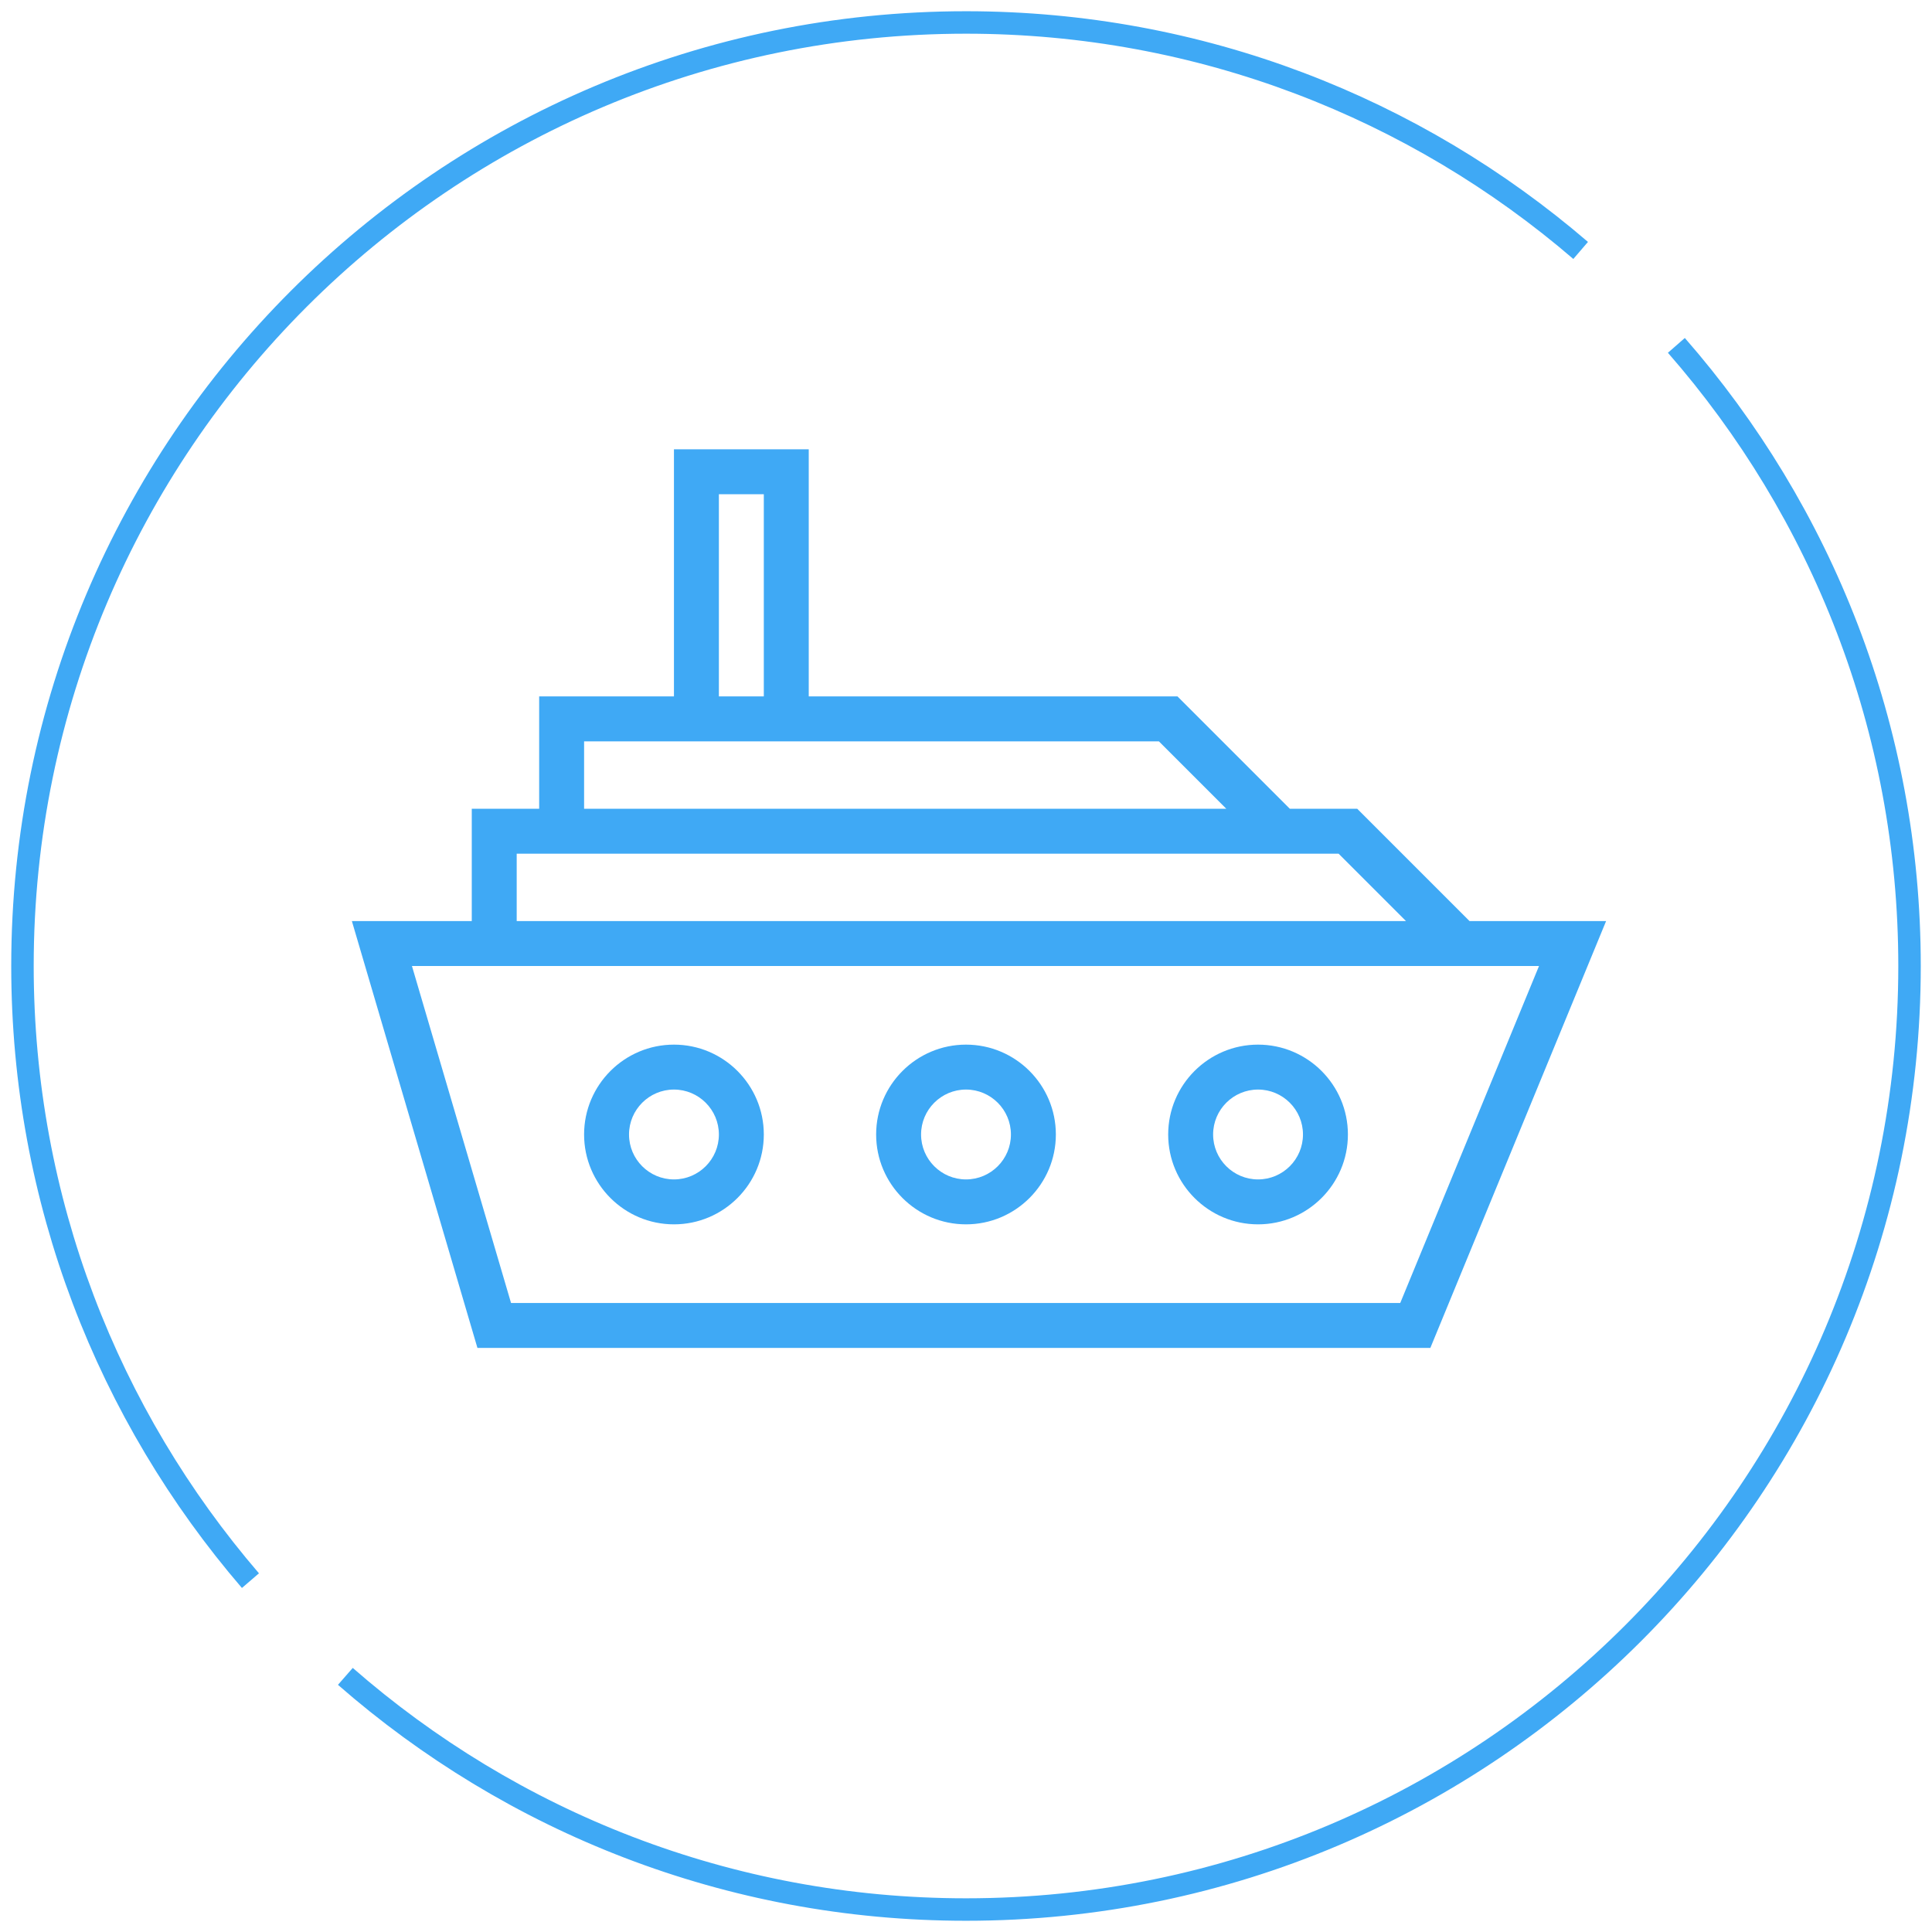 <svg width="86" height="86" viewBox="0 0 86 86" fill="none" xmlns="http://www.w3.org/2000/svg">
<path d="M70.36 11.148C63.01 4.829 53.455 1 43 1C19.803 1 1 19.804 1 43C1 53.455 4.828 63.009 11.148 70.36" stroke="#3FA9F5" stroke-miterlimit="10"/>
<path d="M15.373 74.621C22.759 81.078 32.418 85 43 85C66.196 85 85 66.196 85 43C85 32.419 81.078 22.759 74.621 15.374" stroke="#3FA9F5" stroke-miterlimit="10"/>
<path d="M65.414 41L60.414 36H57.414L52.414 31H36V20H30V31H24V36H21V41H15.663L21.252 60H63.67L71.493 41H65.414ZM32 22H34V31H32V22ZM26 33H51.586L54.586 36H26V33ZM23 38H59.586L62.586 41H23V38ZM62.33 58H22.748L18.337 43H68.507L62.33 58Z" fill="#3FA9F5"/>
<path d="M30 46.5C27.794 46.5 26 48.294 26 50.5C26 52.706 27.794 54.5 30 54.5C32.206 54.5 34 52.706 34 50.5C34 48.294 32.206 46.5 30 46.5ZM30 52.5C28.897 52.5 28 51.603 28 50.5C28 49.397 28.897 48.5 30 48.5C31.103 48.5 32 49.397 32 50.5C32 51.603 31.103 52.5 30 52.5Z" fill="#3FA9F5"/>
<path d="M43 46.5C40.794 46.5 39 48.294 39 50.5C39 52.706 40.794 54.5 43 54.5C45.206 54.5 47 52.706 47 50.5C47 48.294 45.206 46.5 43 46.5ZM43 52.5C41.897 52.5 41 51.603 41 50.5C41 49.397 41.897 48.5 43 48.5C44.103 48.5 45 49.397 45 50.5C45 51.603 44.103 52.5 43 52.5Z" fill="#3FA9F5"/>
<path d="M56 46.5C53.794 46.5 52 48.294 52 50.5C52 52.706 53.794 54.5 56 54.5C58.206 54.5 60 52.706 60 50.5C60 48.294 58.206 46.5 56 46.5ZM56 52.5C54.897 52.5 54 51.603 54 50.5C54 49.397 54.897 48.5 56 48.5C57.103 48.5 58 49.397 58 50.5C58 51.603 57.103 52.5 56 52.5Z" fill="#3FA9F5"/>
</svg>

